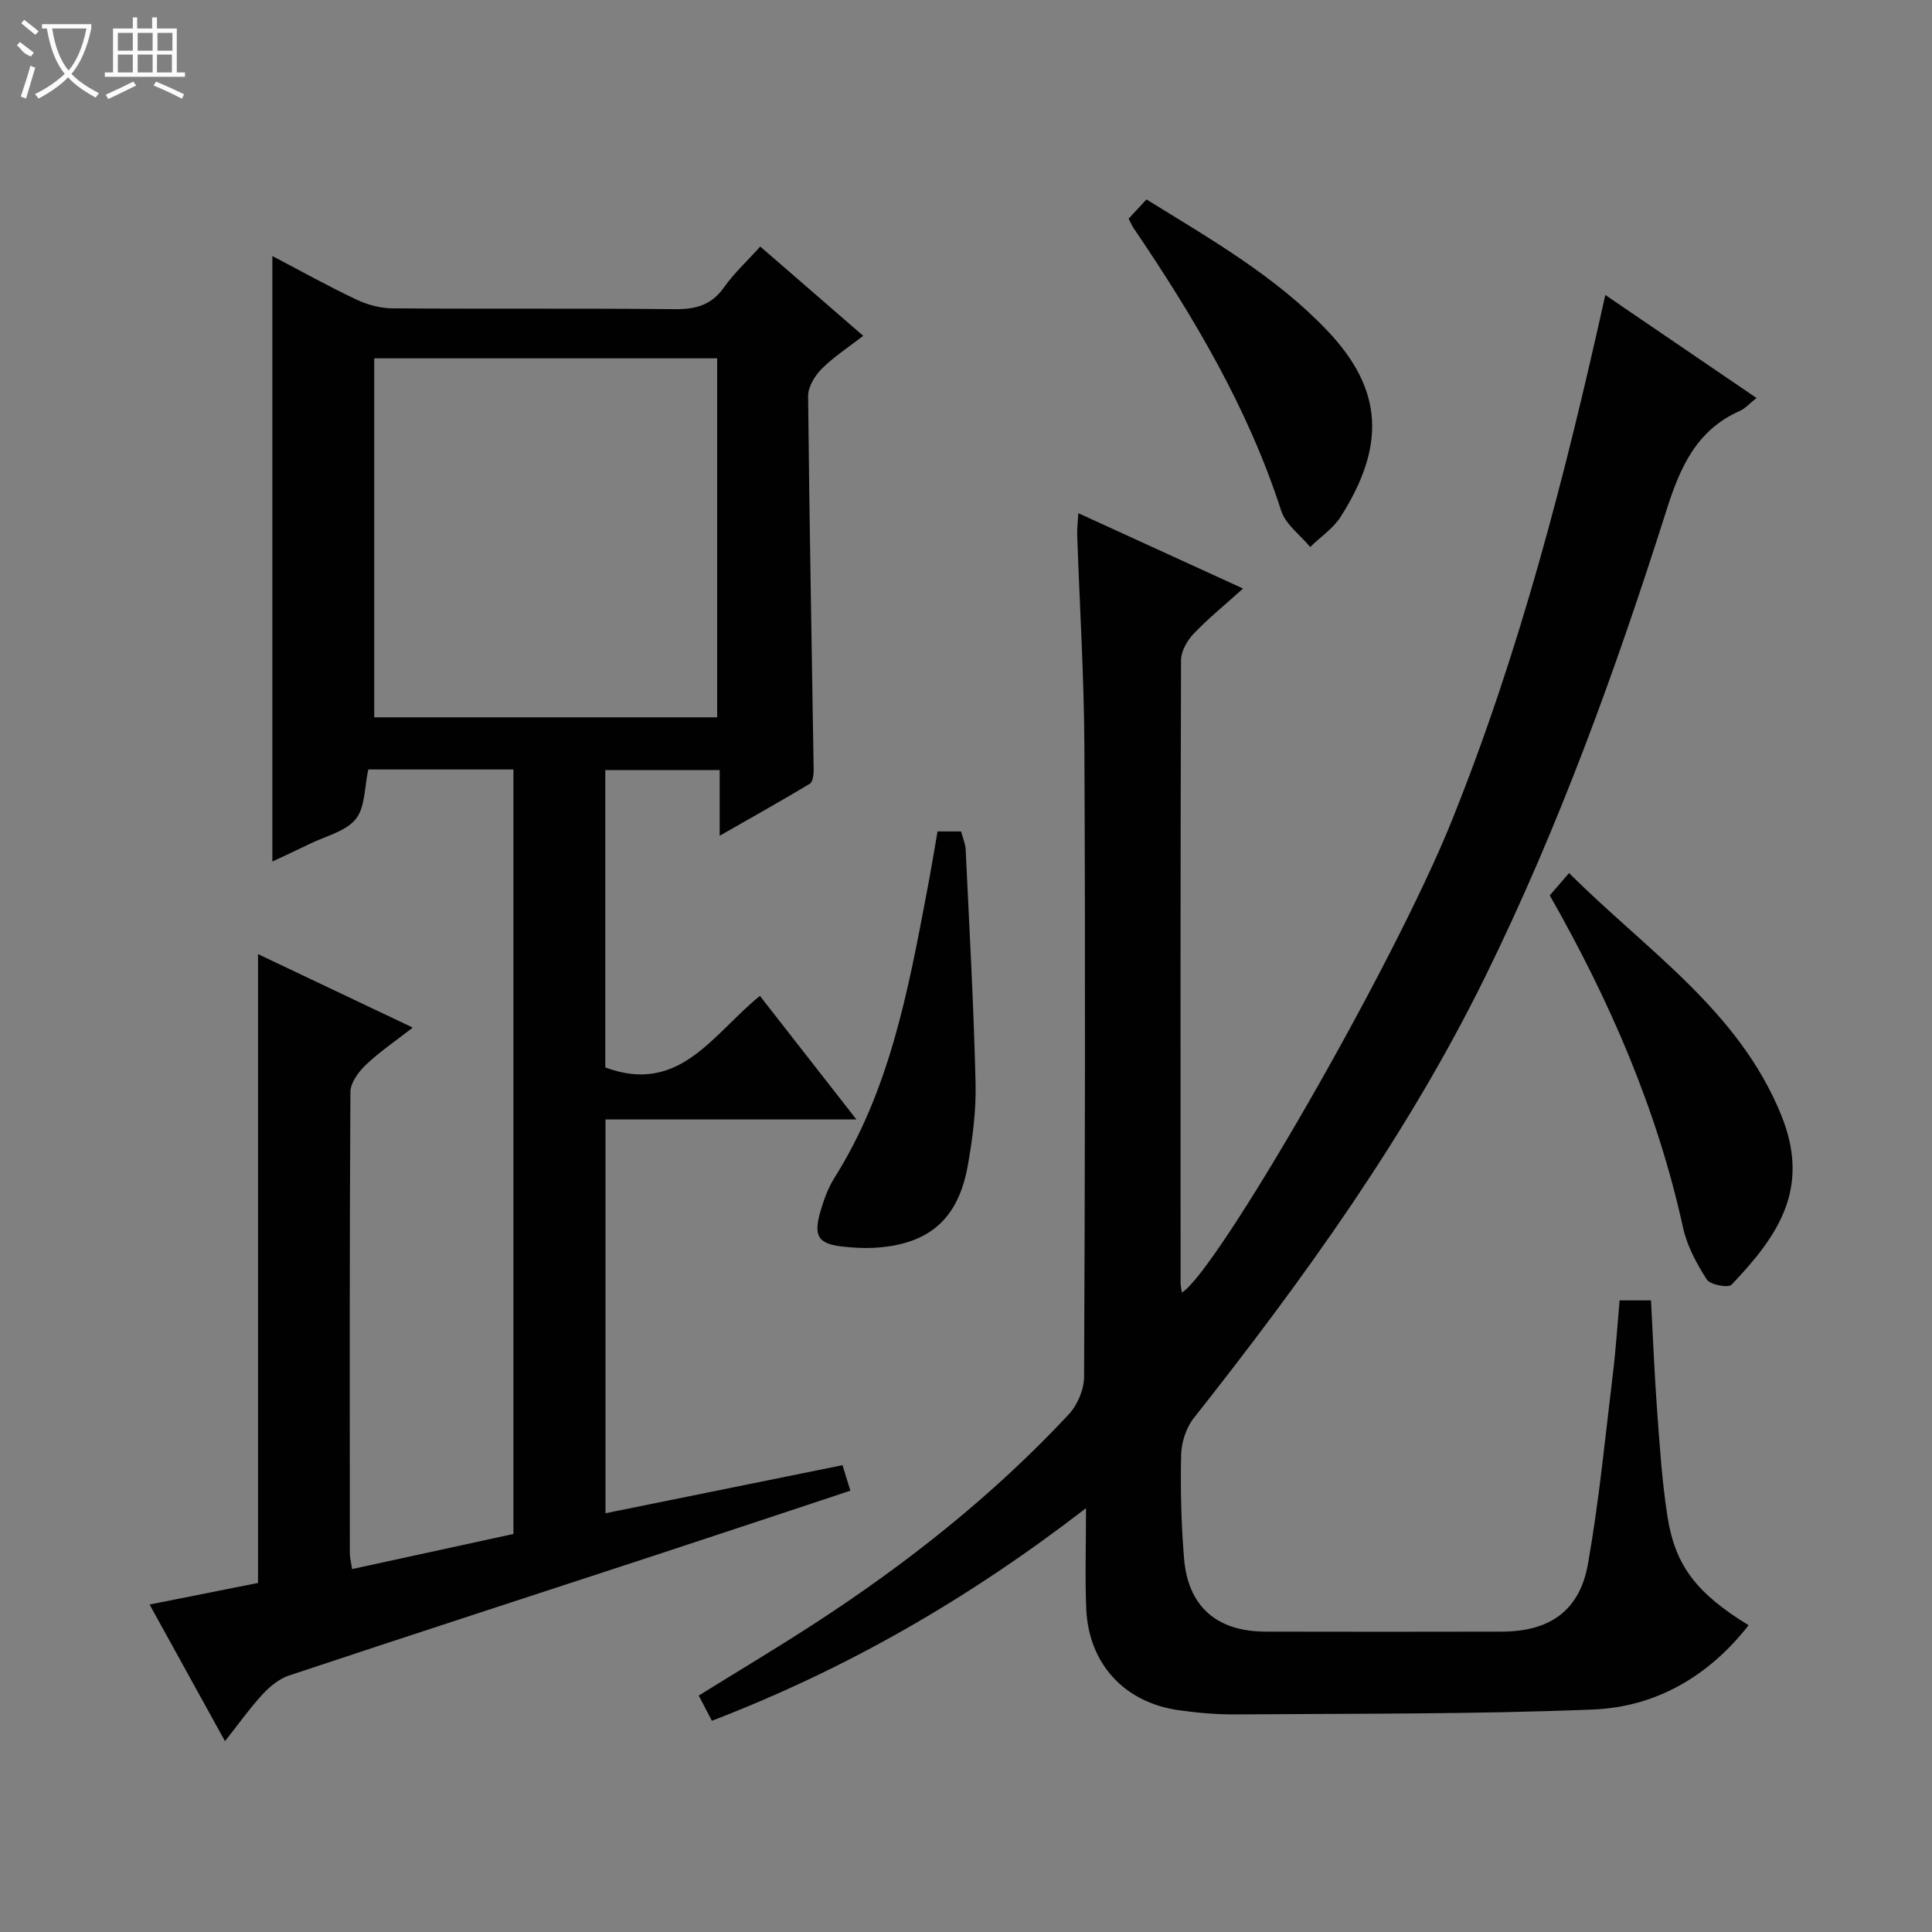 <svg enable-background="new 0 0 400 400" viewBox="0 0 400 400" xmlns="http://www.w3.org/2000/svg"><rect x="0" y="0" width="400" height="400" fill="#808080" stroke="none"/><g fill="#010102"><path d="m72.9 324.86c11.24-2.44 22.2-4.83 33.4-7.27 0-52.8 0-105.38 0-158.28-10.22 0-20.27 0-30.05 0-.81 3.64-.62 7.83-2.6 10.27-2.11 2.59-6.26 3.53-9.54 5.14-2.48 1.22-4.99 2.37-7.72 3.65 0-42.03 0-83.48 0-125.36 5.86 3.07 11.49 6.21 17.3 8.97 2.3 1.09 5 1.85 7.52 1.86 19.49.15 38.99-.03 58.48.17 4.34.05 7.6-.83 10.21-4.52 2.09-2.95 4.81-5.46 7.51-8.44 7.05 6.11 13.93 12.08 21.31 18.48-3.05 2.37-6.09 4.33-8.58 6.82-1.44 1.44-2.85 3.75-2.83 5.66.25 25.8.76 51.6 1.15 77.4.01.97-.17 2.47-.79 2.85-5.93 3.57-11.98 6.95-18.67 10.77 0-4.98 0-9.07 0-13.6-8.06 0-15.74 0-23.68 0v61.57c15.4 5.76 22.3-6.98 32.01-14.81 6.59 8.44 13 16.64 19.98 25.58-17.69 0-34.68 0-51.95 0v81.53c16.44-3.33 32.64-6.62 49.07-9.95.54 1.75 1.02 3.3 1.63 5.28-13.42 4.44-26.72 8.88-40.04 13.25-25.39 8.33-50.81 16.57-76.16 25.01-2.04.68-3.98 2.26-5.47 3.87-2.68 2.91-4.99 6.17-7.81 9.73-5.28-9.58-10.3-18.67-15.61-28.29 7.8-1.56 15.29-3.05 22.45-4.47 0-43.48 0-86.52 0-130.19 10.53 5 20.81 9.88 32.04 15.21-3.66 2.85-6.92 5.05-9.73 7.73-1.51 1.44-3.17 3.7-3.18 5.6-.19 31.82-.14 63.65-.12 95.47 0 .96.26 1.91.47 3.31zm4.58-250.67v74.32h71c0-25 0-49.57 0-74.32-23.78 0-47.22 0-71 0z"/><path d="m335.32 269.23h6.5c.42 7.81.72 15.41 1.28 23 .54 7.28 1.01 14.6 2.14 21.8 1.61 10.23 6.1 15.89 16.79 22.46-8.26 10.56-19.18 16.93-32.26 17.45-24.6.99-49.25.82-73.89 1.01-3.97.03-7.97-.32-11.91-.88-11.22-1.61-18.58-9.63-19.07-20.95-.28-6.45-.05-12.92-.05-20.87-24.33 18.77-49.5 33.27-77.46 44.02-.88-1.68-1.75-3.34-2.73-5.22 8.19-5.08 16.15-9.83 23.93-14.88 19.2-12.46 37.06-26.59 52.7-43.36 1.81-1.94 3.15-5.15 3.16-7.78.19-43.49.27-86.97.06-130.46-.07-14.62-.99-29.24-1.49-43.86-.04-1.27.13-2.56.24-4.46 11.39 5.21 22.35 10.22 34.1 15.6-3.79 3.42-7.22 6.2-10.24 9.37-1.34 1.41-2.59 3.61-2.6 5.45-.14 42.99-.11 85.97-.09 128.96 0 .63.17 1.27.27 1.98 7.06-4.2 43.59-67.17 55.87-97.67 14.11-35.05 23.5-71.47 31.79-108.87 10.6 7.22 20.84 14.19 31.31 21.33-1.38 1.08-2.3 2.16-3.47 2.68-9.03 4-12.39 11.77-15.2 20.64-10.45 32.92-22.21 65.4-37.48 96.45-16.23 33.01-37.64 62.66-60.36 91.43-1.58 2-2.56 5.02-2.62 7.59-.16 7.14.02 14.31.6 21.43.82 10 6.77 15.17 16.86 15.19 16.33.03 32.66.04 48.98 0 9.87-.03 16.08-4.33 17.79-14.01 2.28-12.9 3.54-25.98 5.12-39 .63-5.07.95-10.19 1.43-15.57z"/><path d="m320.86 185.38c1.38-1.6 2.45-2.83 4-4.63 16.04 16.04 35.11 28.4 43.92 50.11 6.14 15.13-.56 24.91-10.27 35.12-.68.72-4.43.02-5.13-1.06-2.11-3.29-4.09-6.95-4.92-10.73-5.35-24.4-15.15-46.98-27.6-68.81z"/><path d="m194.11 172.14h4.86c.34 1.27.9 2.49.96 3.74.76 16.09 1.66 32.18 2.05 48.28.14 5.76-.61 11.62-1.64 17.31-2.01 11.1-8.19 16.27-19.45 16.88-1.98.11-3.99-.02-5.98-.21-5.5-.53-6.59-2.07-5.02-7.43.69-2.37 1.57-4.78 2.87-6.85 11.43-18.13 15.25-38.68 19.14-59.22.78-4.06 1.45-8.13 2.21-12.5z"/><path d="m233.67 45.27c1.16-1.25 2.27-2.45 3.69-3.98 13.23 8.18 26.74 15.9 37.43 27.15 11.63 12.23 12.11 23.82 2.81 38.51-1.55 2.45-4.2 4.21-6.34 6.3-2.05-2.48-5.08-4.65-6-7.5-6.87-21.3-18.15-40.22-30.59-58.57-.36-.54-.6-1.15-1-1.91z"/></g><path d="m6.4 11.7c-2-.8-1.9-1.6-2.9-2.3l.6-.7c.9.7 1.9 1.4 2.9 2.2zm-2.1 8.3c.7-2.1 1.4-4.2 2-6.4.2.1.6.3 1 .4-.7 2.3-1.3 4.4-1.9 6.4zm3-12.8c-1.1-.9-2.1-1.7-2.9-2.4l.6-.7c1 .8 2 1.5 3 2.4zm1.4-1.3v-.9h10.2v.9c-.9 4.2-2.3 7.3-4.1 9.4 1.3 1.4 3.2 2.7 5.7 4-.2.2-.4.5-.7.9-2.5-1.4-4.4-2.7-5.7-4.2-1.4 1.5-3.5 3-6.1 4.4 0 0 0 0-.1-.1-.3-.4-.5-.7-.7-.8 2.7-1.3 4.7-2.8 6.2-4.2-1.8-2.2-3-5.3-3.7-9.4zm9.2 0h-7.1c.6 3.8 1.7 6.7 3.4 8.7 1.7-2 2.9-4.8 3.7-8.7z" fill="#fbfcfa"/><path d="m31.6 3.6h.9v2.3h4.1v9.1h1.7v.9h-16.6v-.9h1.7v-9.1h4.1v-2.3h.9v2.3h3.1v-2.3zm-4 13.3.6.8c-1.9.9-3.8 1.9-5.8 2.8-.2-.3-.3-.6-.5-.9 2-.9 3.9-1.8 5.7-2.7zm-3.2-10.1v3.7h3.1v-3.7zm0 4.5v3.7h3.1v-3.7zm4.1-4.5v3.7h3.1v-3.7zm0 4.5v3.7h3.1v-3.7zm9.1 9.1c-2.1-1.1-4.1-2-5.8-2.7l.5-.8c2.2.9 4.1 1.8 5.8 2.6l-.4.9zm-1.9-13.6h-3.1v3.7h3.1zm-3.2 4.5v3.7h3.1v-3.7z" fill="#fbfcfa"/></svg>